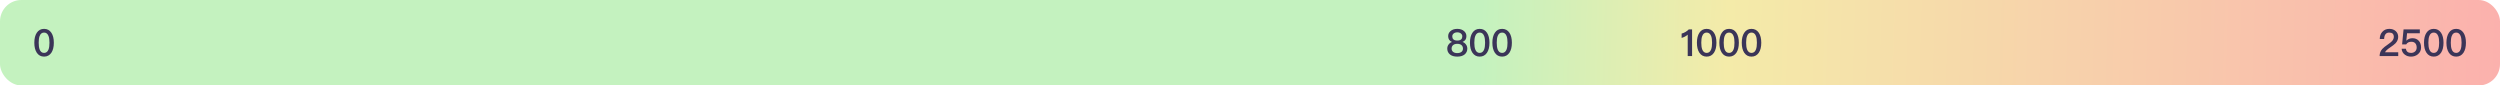 <svg width="936" height="32" viewBox="0 0 936 32" fill="none" xmlns="http://www.w3.org/2000/svg">
<rect width="936" height="32" rx="8" fill="url(#paint0_linear_705_14183)"/>
<path d="M16.503 10.808C15.327 10.808 14.417 11.284 13.773 12.264C13.157 13.188 12.849 14.434 12.849 16.002C12.849 17.57 13.157 18.816 13.773 19.74C14.417 20.706 15.327 21.196 16.503 21.196C17.665 21.196 18.575 20.706 19.233 19.74C19.849 18.816 20.157 17.57 20.157 16.002C20.157 14.434 19.849 13.188 19.233 12.264C18.575 11.284 17.665 10.808 16.503 10.808ZM16.503 12.194C17.287 12.194 17.847 12.628 18.183 13.524C18.407 14.126 18.519 14.952 18.519 16.002C18.519 17.038 18.407 17.864 18.183 18.48C17.847 19.362 17.287 19.81 16.503 19.81C15.705 19.81 15.145 19.362 14.823 18.48C14.599 17.864 14.487 17.038 14.487 16.002C14.487 14.952 14.599 14.126 14.823 13.524C15.145 12.628 15.705 12.194 16.503 12.194Z" fill="#3B3558"/>
<path d="M545.608 10.808C544.53 10.808 543.676 11.088 543.046 11.662C542.472 12.166 542.192 12.796 542.192 13.552C542.192 14.056 542.304 14.49 542.528 14.84C542.766 15.204 543.13 15.498 543.634 15.694V15.722C543.158 15.848 542.766 16.128 542.43 16.562C542.038 17.038 541.856 17.584 541.856 18.2C541.856 19.096 542.178 19.81 542.836 20.37C543.48 20.916 544.404 21.196 545.608 21.196C546.798 21.196 547.722 20.916 548.38 20.37C549.024 19.81 549.36 19.096 549.36 18.2C549.36 17.584 549.164 17.038 548.786 16.562C548.45 16.128 548.044 15.848 547.582 15.722V15.694C548.072 15.498 548.436 15.204 548.688 14.84C548.912 14.49 549.024 14.056 549.024 13.552C549.024 12.796 548.73 12.166 548.17 11.662C547.526 11.088 546.672 10.808 545.608 10.808ZM545.608 12.11C546.196 12.11 546.658 12.264 547.022 12.586C547.33 12.866 547.484 13.202 547.484 13.608C547.484 14.07 547.358 14.434 547.106 14.7C546.798 15.022 546.294 15.19 545.608 15.19C544.908 15.19 544.418 15.022 544.11 14.7C543.858 14.434 543.732 14.07 543.732 13.608C543.732 13.202 543.886 12.866 544.194 12.586C544.544 12.264 545.02 12.11 545.608 12.11ZM545.608 16.408C546.308 16.408 546.84 16.576 547.218 16.926C547.554 17.234 547.736 17.668 547.736 18.2C547.736 18.704 547.554 19.096 547.204 19.404C546.812 19.712 546.28 19.88 545.608 19.88C544.922 19.88 544.404 19.726 544.04 19.418C543.662 19.11 543.48 18.704 543.48 18.2C543.48 17.668 543.648 17.234 544.012 16.912C544.376 16.576 544.908 16.408 545.608 16.408ZM554.003 10.808C552.827 10.808 551.917 11.284 551.273 12.264C550.657 13.188 550.349 14.434 550.349 16.002C550.349 17.57 550.657 18.816 551.273 19.74C551.917 20.706 552.827 21.196 554.003 21.196C555.165 21.196 556.075 20.706 556.733 19.74C557.349 18.816 557.657 17.57 557.657 16.002C557.657 14.434 557.349 13.188 556.733 12.264C556.075 11.284 555.165 10.808 554.003 10.808ZM554.003 12.194C554.787 12.194 555.347 12.628 555.683 13.524C555.907 14.126 556.019 14.952 556.019 16.002C556.019 17.038 555.907 17.864 555.683 18.48C555.347 19.362 554.787 19.81 554.003 19.81C553.205 19.81 552.645 19.362 552.323 18.48C552.099 17.864 551.987 17.038 551.987 16.002C551.987 14.952 552.099 14.126 552.323 13.524C552.645 12.628 553.205 12.194 554.003 12.194ZM562.397 10.808C561.221 10.808 560.311 11.284 559.667 12.264C559.051 13.188 558.743 14.434 558.743 16.002C558.743 17.57 559.051 18.816 559.667 19.74C560.311 20.706 561.221 21.196 562.397 21.196C563.559 21.196 564.469 20.706 565.127 19.74C565.743 18.816 566.051 17.57 566.051 16.002C566.051 14.434 565.743 13.188 565.127 12.264C564.469 11.284 563.559 10.808 562.397 10.808ZM562.397 12.194C563.181 12.194 563.741 12.628 564.077 13.524C564.301 14.126 564.413 14.952 564.413 16.002C564.413 17.038 564.301 17.864 564.077 18.48C563.741 19.362 563.181 19.81 562.397 19.81C561.599 19.81 561.039 19.362 560.717 18.48C560.493 17.864 560.381 17.038 560.381 16.002C560.381 14.952 560.493 14.126 560.717 13.524C561.039 12.628 561.599 12.194 562.397 12.194Z" fill="#3B3558"/>
<path d="M632.285 11.004C631.949 11.354 631.529 11.676 631.025 11.984C630.521 12.264 630.045 12.46 629.597 12.572V14.196C630.521 13.93 631.277 13.524 631.879 12.978V21H633.517V11.004H632.285ZM638.979 10.808C637.803 10.808 636.893 11.284 636.249 12.264C635.633 13.188 635.325 14.434 635.325 16.002C635.325 17.57 635.633 18.816 636.249 19.74C636.893 20.706 637.803 21.196 638.979 21.196C640.141 21.196 641.051 20.706 641.709 19.74C642.325 18.816 642.633 17.57 642.633 16.002C642.633 14.434 642.325 13.188 641.709 12.264C641.051 11.284 640.141 10.808 638.979 10.808ZM638.979 12.194C639.763 12.194 640.323 12.628 640.659 13.524C640.883 14.126 640.995 14.952 640.995 16.002C640.995 17.038 640.883 17.864 640.659 18.48C640.323 19.362 639.763 19.81 638.979 19.81C638.181 19.81 637.621 19.362 637.299 18.48C637.075 17.864 636.963 17.038 636.963 16.002C636.963 14.952 637.075 14.126 637.299 13.524C637.621 12.628 638.181 12.194 638.979 12.194ZM647.374 10.808C646.198 10.808 645.288 11.284 644.644 12.264C644.028 13.188 643.72 14.434 643.72 16.002C643.72 17.57 644.028 18.816 644.644 19.74C645.288 20.706 646.198 21.196 647.374 21.196C648.536 21.196 649.446 20.706 650.104 19.74C650.72 18.816 651.028 17.57 651.028 16.002C651.028 14.434 650.72 13.188 650.104 12.264C649.446 11.284 648.536 10.808 647.374 10.808ZM647.374 12.194C648.158 12.194 648.718 12.628 649.054 13.524C649.278 14.126 649.39 14.952 649.39 16.002C649.39 17.038 649.278 17.864 649.054 18.48C648.718 19.362 648.158 19.81 647.374 19.81C646.576 19.81 646.016 19.362 645.694 18.48C645.47 17.864 645.358 17.038 645.358 16.002C645.358 14.952 645.47 14.126 645.694 13.524C646.016 12.628 646.576 12.194 647.374 12.194ZM655.768 10.808C654.592 10.808 653.682 11.284 653.038 12.264C652.422 13.188 652.114 14.434 652.114 16.002C652.114 17.57 652.422 18.816 653.038 19.74C653.682 20.706 654.592 21.196 655.768 21.196C656.93 21.196 657.84 20.706 658.498 19.74C659.114 18.816 659.422 17.57 659.422 16.002C659.422 14.434 659.114 13.188 658.498 12.264C657.84 11.284 656.93 10.808 655.768 10.808ZM655.768 12.194C656.552 12.194 657.112 12.628 657.448 13.524C657.672 14.126 657.784 14.952 657.784 16.002C657.784 17.038 657.672 17.864 657.448 18.48C657.112 19.362 656.552 19.81 655.768 19.81C654.97 19.81 654.41 19.362 654.088 18.48C653.864 17.864 653.752 17.038 653.752 16.002C653.752 14.952 653.864 14.126 654.088 13.524C654.41 12.628 654.97 12.194 655.768 12.194Z" fill="#3B3558"/>
<path d="M894.565 10.808C893.487 10.808 892.619 11.172 891.961 11.9C891.317 12.586 890.995 13.482 890.981 14.602H892.619C892.647 13.818 892.815 13.216 893.123 12.824C893.431 12.404 893.893 12.194 894.509 12.194C895.083 12.194 895.517 12.32 895.811 12.586C896.091 12.852 896.245 13.258 896.245 13.804C896.245 14.364 896.021 14.896 895.587 15.386C895.307 15.68 894.859 16.058 894.215 16.506C893.053 17.304 892.283 17.92 891.919 18.34C891.247 19.096 890.925 19.978 890.925 21H897.897V19.558H892.969C893.193 19.054 893.809 18.466 894.831 17.794C895.811 17.136 896.511 16.604 896.903 16.184C897.547 15.47 897.883 14.686 897.883 13.818C897.883 12.922 897.575 12.208 896.959 11.648C896.329 11.088 895.531 10.808 894.565 10.808ZM899.893 11.004L899.347 16.632H900.873C901.069 16.282 901.335 16.03 901.685 15.862C901.993 15.708 902.371 15.638 902.805 15.638C903.449 15.638 903.953 15.82 904.289 16.212C904.625 16.59 904.807 17.122 904.807 17.794C904.807 18.41 904.597 18.9 904.205 19.264C903.799 19.628 903.295 19.81 902.707 19.81C902.161 19.81 901.727 19.684 901.419 19.46C901.055 19.194 900.845 18.788 900.775 18.242H899.165C899.235 19.166 899.627 19.908 900.355 20.454C900.999 20.944 901.783 21.196 902.693 21.196C903.687 21.196 904.541 20.902 905.269 20.314C906.053 19.656 906.445 18.816 906.445 17.78C906.445 16.702 906.137 15.848 905.549 15.232C904.961 14.616 904.191 14.308 903.253 14.308C902.805 14.308 902.399 14.378 902.035 14.518C901.629 14.658 901.279 14.882 900.971 15.19H900.929L901.209 12.446L905.983 12.446V11.004L899.893 11.004ZM911.2 10.808C910.024 10.808 909.114 11.284 908.47 12.264C907.854 13.188 907.546 14.434 907.546 16.002C907.546 17.57 907.854 18.816 908.47 19.74C909.114 20.706 910.024 21.196 911.2 21.196C912.362 21.196 913.272 20.706 913.93 19.74C914.546 18.816 914.854 17.57 914.854 16.002C914.854 14.434 914.546 13.188 913.93 12.264C913.272 11.284 912.362 10.808 911.2 10.808ZM911.2 12.194C911.984 12.194 912.544 12.628 912.88 13.524C913.104 14.126 913.216 14.952 913.216 16.002C913.216 17.038 913.104 17.864 912.88 18.48C912.544 19.362 911.984 19.81 911.2 19.81C910.402 19.81 909.842 19.362 909.52 18.48C909.296 17.864 909.184 17.038 909.184 16.002C909.184 14.952 909.296 14.126 909.52 13.524C909.842 12.628 910.402 12.194 911.2 12.194ZM919.595 10.808C918.419 10.808 917.509 11.284 916.865 12.264C916.249 13.188 915.941 14.434 915.941 16.002C915.941 17.57 916.249 18.816 916.865 19.74C917.509 20.706 918.419 21.196 919.595 21.196C920.757 21.196 921.667 20.706 922.325 19.74C922.941 18.816 923.249 17.57 923.249 16.002C923.249 14.434 922.941 13.188 922.325 12.264C921.667 11.284 920.757 10.808 919.595 10.808ZM919.595 12.194C920.379 12.194 920.939 12.628 921.275 13.524C921.499 14.126 921.611 14.952 921.611 16.002C921.611 17.038 921.499 17.864 921.275 18.48C920.939 19.362 920.379 19.81 919.595 19.81C918.797 19.81 918.237 19.362 917.915 18.48C917.691 17.864 917.579 17.038 917.579 16.002C917.579 14.952 917.691 14.126 917.915 13.524C918.237 12.628 918.797 12.194 919.595 12.194Z" fill="#3B3558"/>
<defs>
<linearGradient id="paint0_linear_705_14183" x1="936" y1="16.006" x2="0.767" y2="-13.034" gradientUnits="userSpaceOnUse">
<stop stop-color="#FBB1AD"/>
<stop offset="0.309" stop-color="#F4EBA9"/>
<stop offset="0.408" stop-color="#C4F2BF"/>
</linearGradient>
</defs>
</svg>
